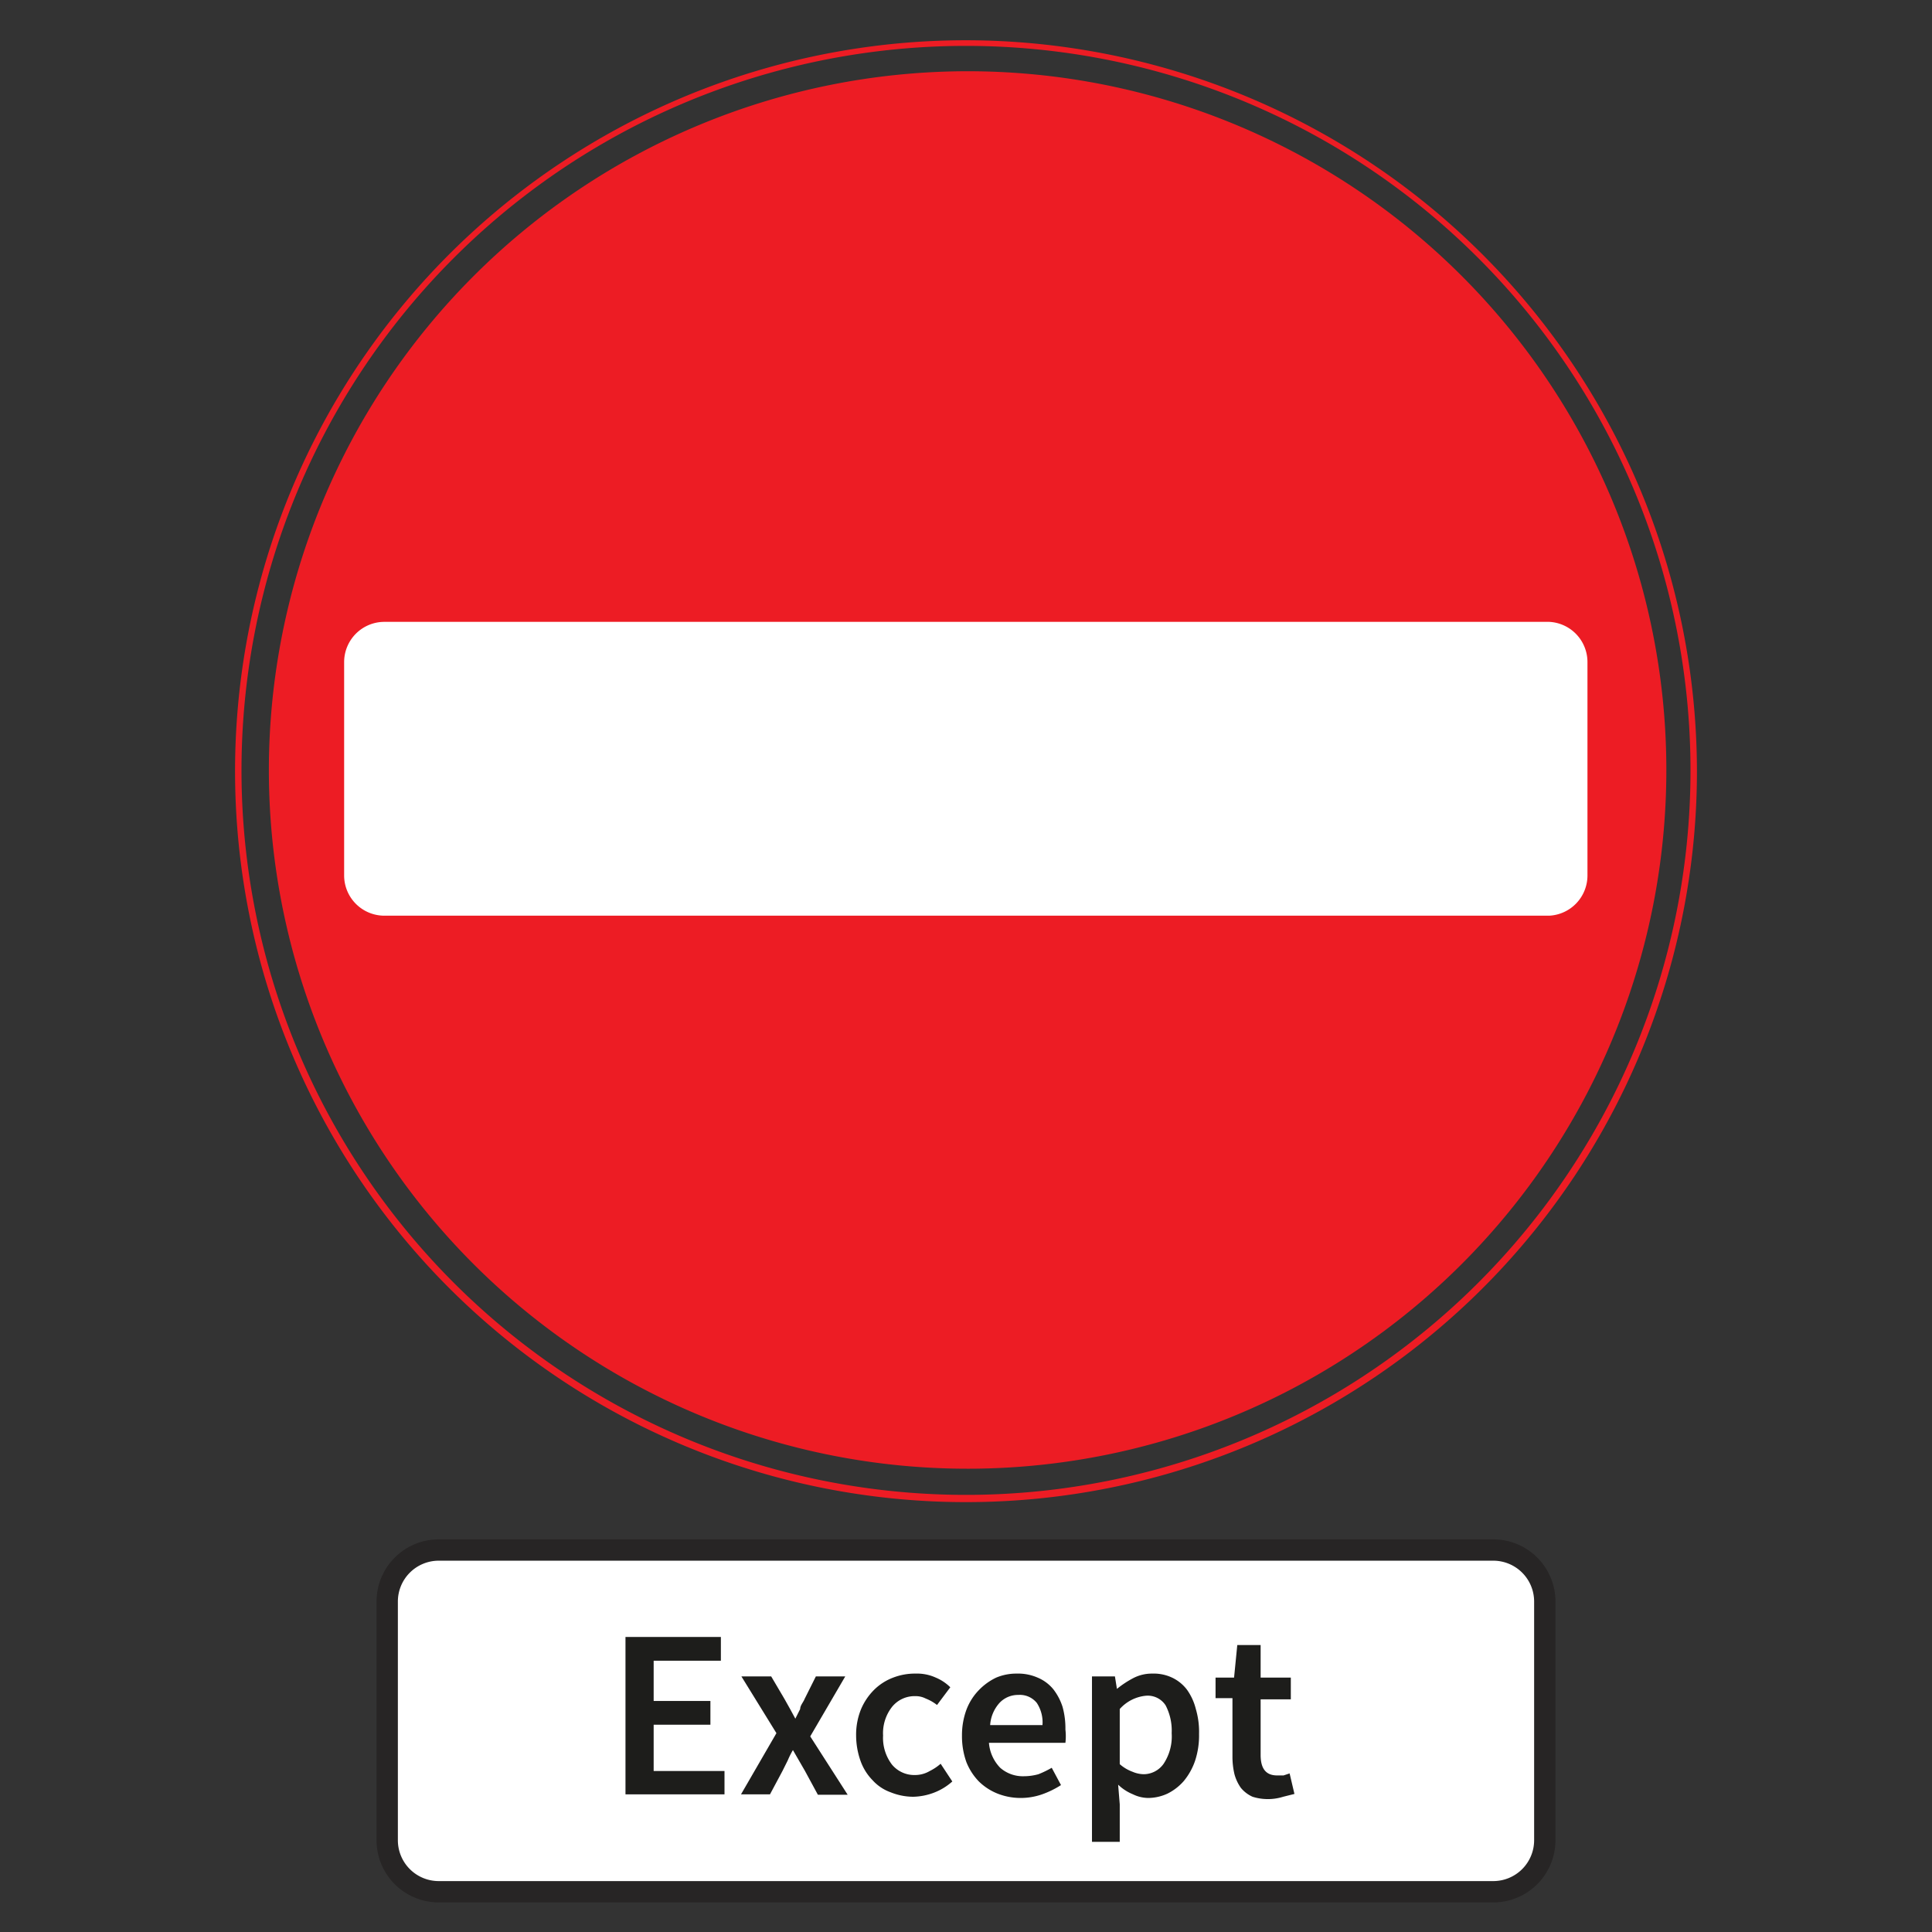 <svg viewBox="0 0 48 48" xmlns="http://www.w3.org/2000/svg"><rect x="0" y="0" width="48" height="48" fill="#333333" stroke="none"/><path d="m24 1.14a18 18 0 1 1 -18 18 18 18 0 0 1 18-18v-.14a18.16 18.16 0 1 0 18.16 18.16 18.18 18.18 0 0 0 -18.16-18.16z" fill="#ed1c24"/><path d="m24 1.77a17.36 17.36 0 1 1 -17.32 17.35 17.37 17.37 0 0 1 17.32-17.35" fill="#ed1c24"/><path d="m9.55 22.75a1 1 0 0 1 -1-1v-5.3a1 1 0 0 1 1-1h28.94a1 1 0 0 1 .95 1v5.3a1 1 0 0 1 -.95 1z" fill="#fff"/><path d="m37.1 38.51h-26.2a1.28 1.28 0 0 0 -1.28 1.28v5.93a1.28 1.28 0 0 0 1.28 1.28h26.2a1.28 1.28 0 0 0 1.28-1.28v-5.93a1.28 1.28 0 0 0 -1.28-1.28z" fill="#fff" stroke="#272525" stroke-width=".53"/><g fill="#1d1d1b"><path d="m15.54 40.67h2.37v.59h-1.67v1h1.41v.59h-1.41v1.15h1.76v.58h-2.46z"/><path d="m19.29 43.06-.87-1.41h.74l.33.56.14.25.13.24.12-.24c0-.09.08-.17.11-.25l.28-.56h.73l-.87 1.49.93 1.45h-.74l-.32-.59-.15-.26-.15-.26a2.1 2.1 0 0 0 -.13.26l-.13.26-.31.58h-.72z"/><path d="m21.27 43.12a1.67 1.67 0 0 1 .12-.65 1.51 1.51 0 0 1 .33-.49 1.35 1.35 0 0 1 .47-.3 1.5 1.5 0 0 1 .56-.1 1.12 1.12 0 0 1 .5.1 1.13 1.13 0 0 1 .36.24l-.33.44a1.11 1.11 0 0 0 -.28-.16.55.55 0 0 0 -.26-.06.72.72 0 0 0 -.58.27 1.06 1.06 0 0 0 -.22.71 1.09 1.09 0 0 0 .22.72.72.72 0 0 0 .57.26.72.72 0 0 0 .37-.1 1.27 1.27 0 0 0 .27-.18l.29.44a1.46 1.46 0 0 1 -.46.28 1.54 1.54 0 0 1 -.51.1 1.51 1.51 0 0 1 -.56-.11 1.11 1.11 0 0 1 -.45-.3 1.31 1.31 0 0 1 -.3-.48 1.9 1.9 0 0 1 -.11-.63z"/><path d="m23.9 43.12a1.83 1.83 0 0 1 .11-.64 1.42 1.42 0 0 1 .31-.49 1.48 1.48 0 0 1 .43-.31 1.29 1.29 0 0 1 .51-.1 1.21 1.21 0 0 1 .52.1 1 1 0 0 1 .39.29 1.41 1.41 0 0 1 .23.44 2 2 0 0 1 .07.56 1.42 1.42 0 0 1 0 .33h-1.9a1 1 0 0 0 .28.62.85.85 0 0 0 .59.21 1.36 1.36 0 0 0 .36-.05 2.49 2.49 0 0 0 .33-.16l.23.43a2.28 2.28 0 0 1 -.47.23 1.61 1.61 0 0 1 -.54.09 1.56 1.56 0 0 1 -.57-.11 1.41 1.41 0 0 1 -.46-.3 1.47 1.47 0 0 1 -.31-.48 1.9 1.9 0 0 1 -.11-.66zm2-.26a.88.88 0 0 0 -.14-.55.54.54 0 0 0 -.46-.2.63.63 0 0 0 -.46.19.91.91 0 0 0 -.24.56z"/><path d="m27.82 44.83v.93h-.69v-4.11h.57l.05.31a2.42 2.42 0 0 1 .41-.27 1 1 0 0 1 .47-.11 1.07 1.07 0 0 1 .49.1 1 1 0 0 1 .37.3 1.41 1.41 0 0 1 .22.48 2 2 0 0 1 .08.62 2 2 0 0 1 -.1.67 1.59 1.59 0 0 1 -.28.5 1.31 1.31 0 0 1 -.4.31 1.16 1.16 0 0 1 -.48.11.88.88 0 0 1 -.38-.09 1.17 1.17 0 0 1 -.37-.24zm0-1a1 1 0 0 0 .32.19.74.74 0 0 0 .28.06.61.61 0 0 0 .49-.26 1.23 1.23 0 0 0 .2-.76 1.36 1.36 0 0 0 -.15-.69.53.53 0 0 0 -.49-.24 1 1 0 0 0 -.65.33z"/><path d="m30.62 42.19h-.42v-.51h.46l.08-.81h.58v.81h.75v.54h-.75v1.38c0 .34.13.51.41.51h.16l.15-.05.12.51-.28.07a1.27 1.27 0 0 1 -.76 0 .8.8 0 0 1 -.29-.22 1.07 1.07 0 0 1 -.16-.34 1.88 1.88 0 0 1 -.05-.43z"/></g></svg>